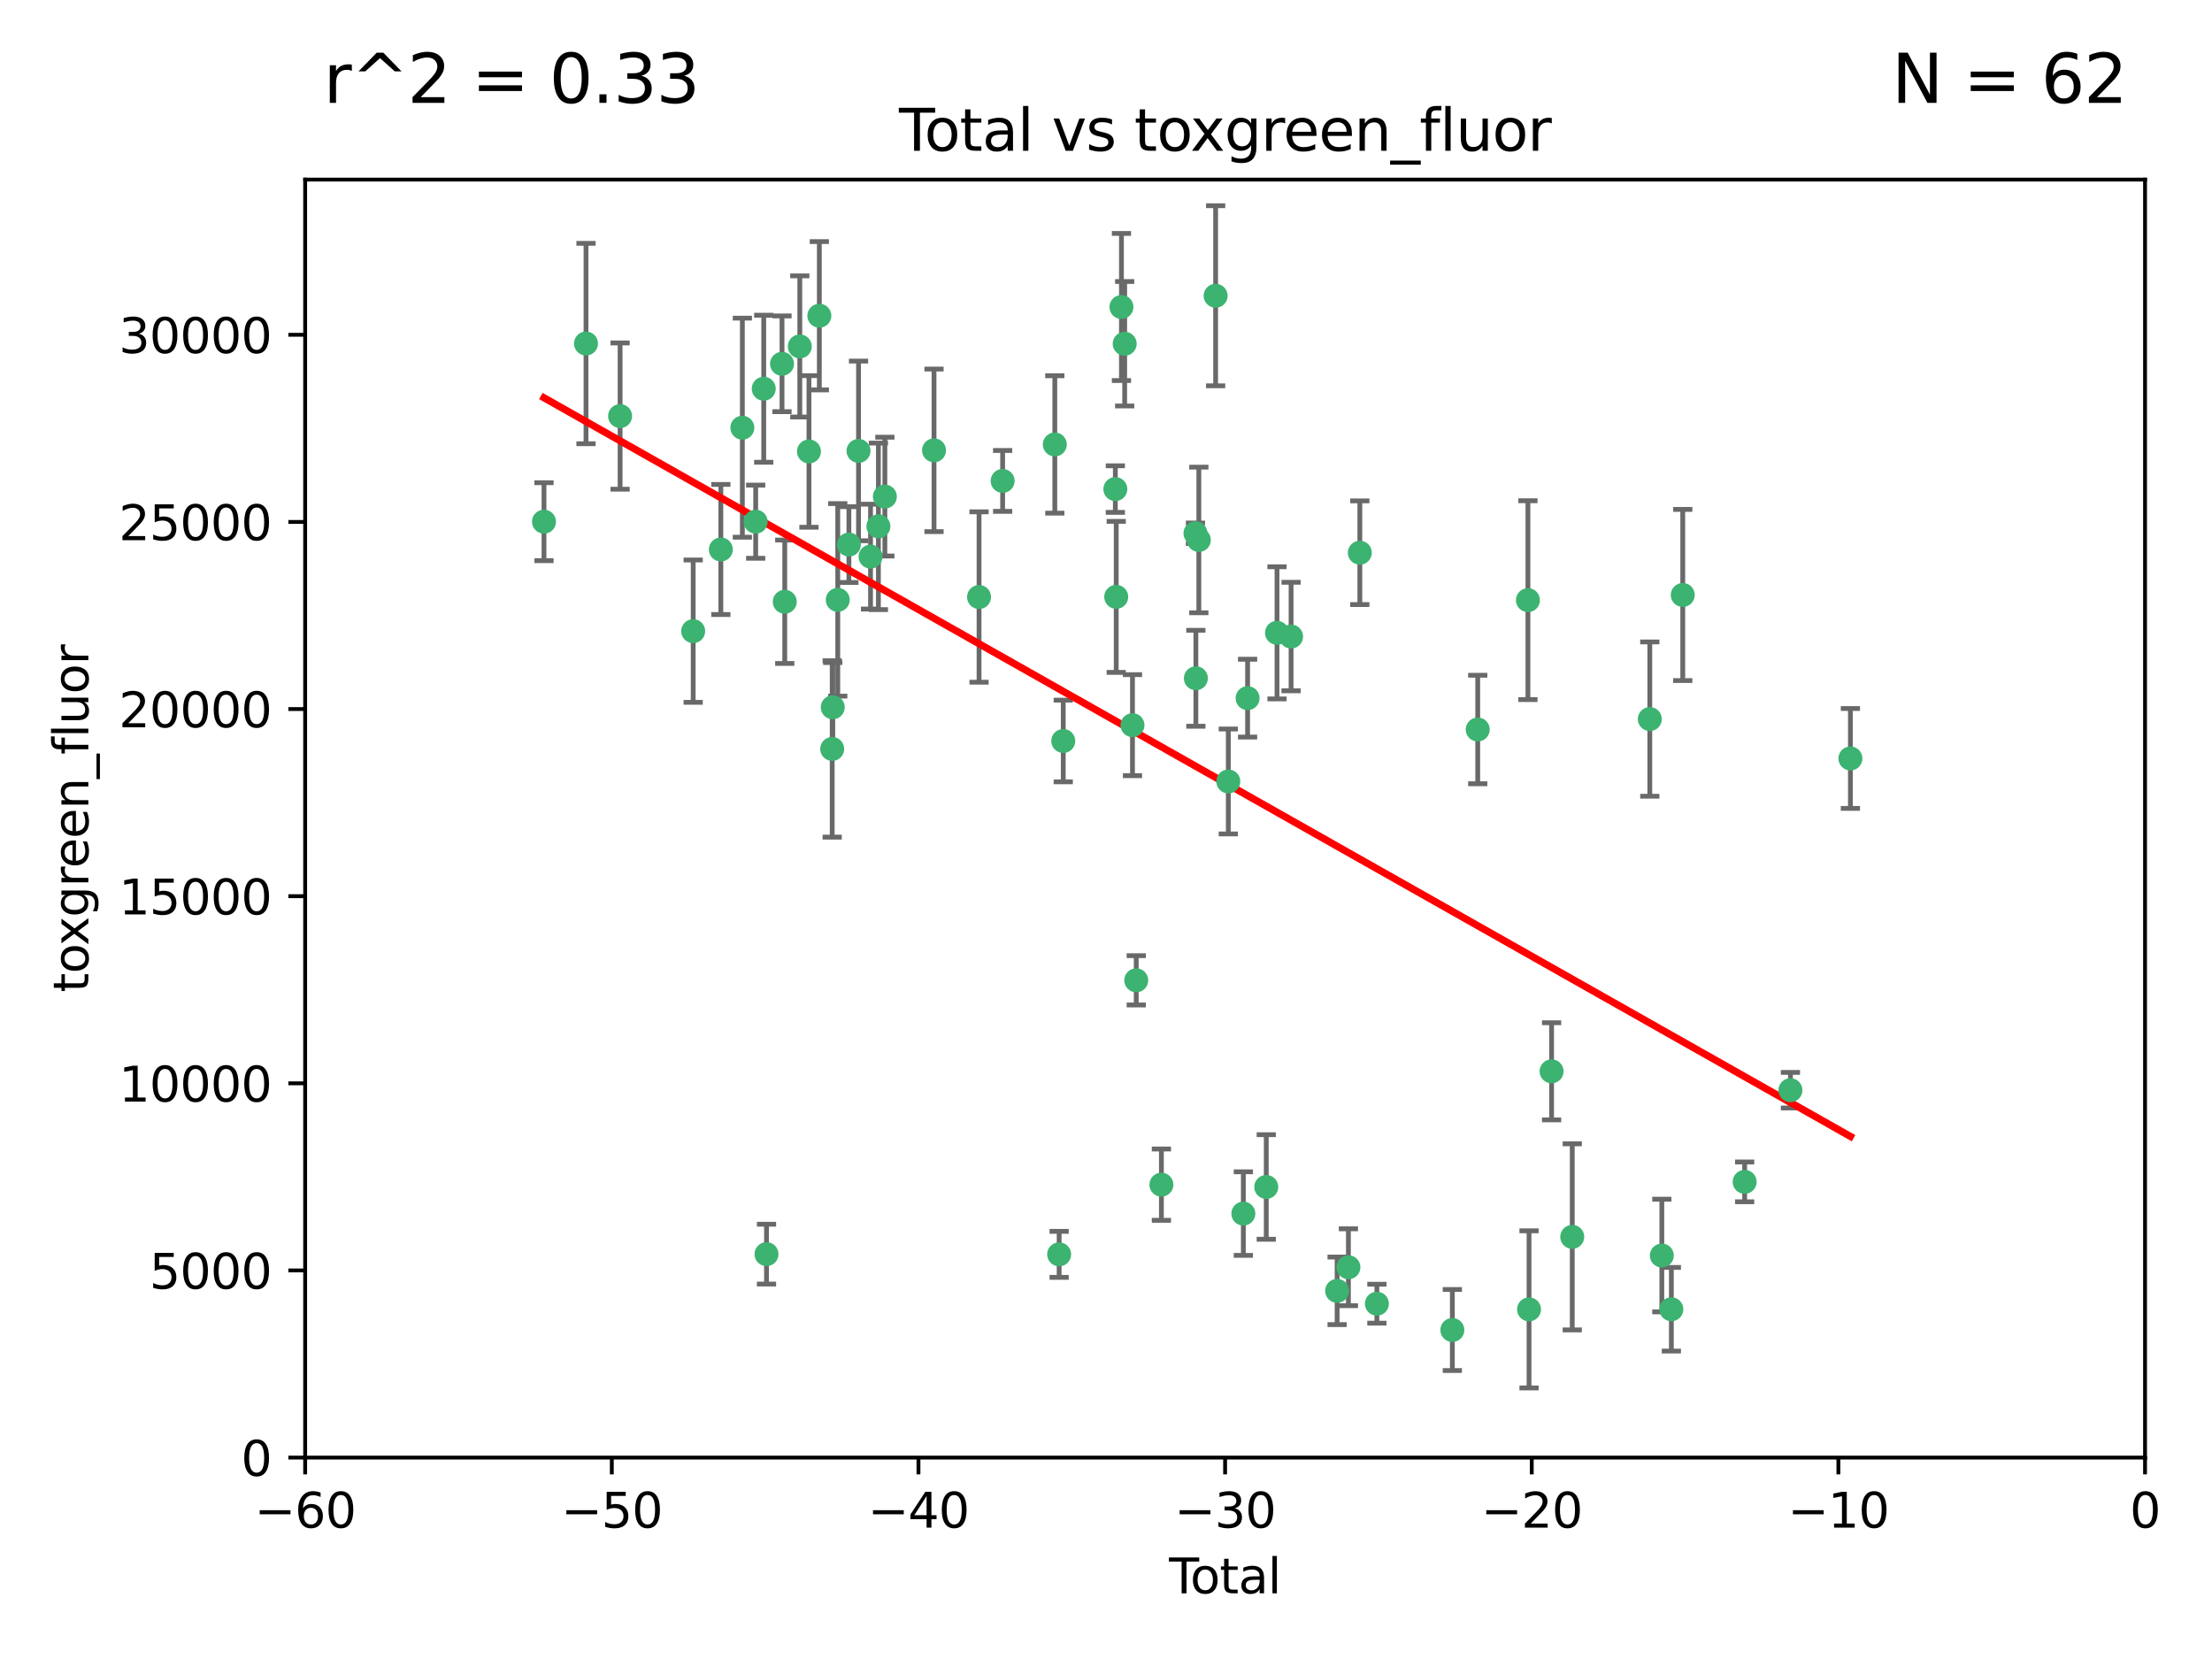 <?xml version="1.0" encoding="utf-8" standalone="no"?>
<!DOCTYPE svg PUBLIC "-//W3C//DTD SVG 1.1//EN"
  "http://www.w3.org/Graphics/SVG/1.1/DTD/svg11.dtd">
<svg xmlns:xlink="http://www.w3.org/1999/xlink" width="460.8pt" height="345.6pt" viewBox="0 0 460.8 345.6" xmlns="http://www.w3.org/2000/svg" version="1.1">
 <defs>
  <style type="text/css">*{stroke-linejoin: round; stroke-linecap: butt}</style>
 </defs>
 <g id="figure_1">
  <g id="patch_1">
   <path d="M 0 345.6 
L 460.8 345.6 
L 460.8 0 
L 0 0 
z
" style="fill: #ffffff"/>
  </g>
  <g id="axes_1">
   <g id="patch_2">
    <path d="M 63.571 303.64 
L 446.85 303.64 
L 446.85 37.411 
L 63.571 37.411 
z
" style="fill: #ffffff"/>
   </g>
   <g id="PathCollection_1">
    <defs>
     <path id="m45569044e4" d="M 0 1.118 
C 0.297 1.118 0.581 1 0.791 0.791 
C 1 0.581 1.118 0.297 1.118 0 
C 1.118 -0.297 1 -0.581 0.791 -0.791 
C 0.581 -1 0.297 -1.118 0 -1.118 
C -0.297 -1.118 -0.581 -1 -0.791 -0.791 
C -1 -0.581 -1.118 -0.297 -1.118 0 
C -1.118 0.297 -1 0.581 -0.791 0.791 
C -0.581 1 -0.297 1.118 0 1.118 
z
" style="stroke: #3cb371"/>
    </defs>
    <g clip-path="url(#pa4aaad9263)">
     <use xlink:href="#m45569044e4" x="113.324" y="108.677" style="fill: #3cb371; stroke: #3cb371"/>
     <use xlink:href="#m45569044e4" x="122.075" y="71.562" style="fill: #3cb371; stroke: #3cb371"/>
     <use xlink:href="#m45569044e4" x="129.178" y="86.676" style="fill: #3cb371; stroke: #3cb371"/>
     <use xlink:href="#m45569044e4" x="144.404" y="131.48" style="fill: #3cb371; stroke: #3cb371"/>
     <use xlink:href="#m45569044e4" x="150.166" y="114.467" style="fill: #3cb371; stroke: #3cb371"/>
     <use xlink:href="#m45569044e4" x="154.646" y="89.097" style="fill: #3cb371; stroke: #3cb371"/>
     <use xlink:href="#m45569044e4" x="157.422" y="108.676" style="fill: #3cb371; stroke: #3cb371"/>
     <use xlink:href="#m45569044e4" x="159.1" y="80.98" style="fill: #3cb371; stroke: #3cb371"/>
     <use xlink:href="#m45569044e4" x="159.676" y="261.259" style="fill: #3cb371; stroke: #3cb371"/>
     <use xlink:href="#m45569044e4" x="162.908" y="75.786" style="fill: #3cb371; stroke: #3cb371"/>
     <use xlink:href="#m45569044e4" x="163.479" y="125.356" style="fill: #3cb371; stroke: #3cb371"/>
     <use xlink:href="#m45569044e4" x="166.614" y="72.167" style="fill: #3cb371; stroke: #3cb371"/>
     <use xlink:href="#m45569044e4" x="168.522" y="94.046" style="fill: #3cb371; stroke: #3cb371"/>
     <use xlink:href="#m45569044e4" x="170.683" y="65.773" style="fill: #3cb371; stroke: #3cb371"/>
     <use xlink:href="#m45569044e4" x="173.36" y="156.019" style="fill: #3cb371; stroke: #3cb371"/>
     <use xlink:href="#m45569044e4" x="173.478" y="147.335" style="fill: #3cb371; stroke: #3cb371"/>
     <use xlink:href="#m45569044e4" x="174.52" y="124.965" style="fill: #3cb371; stroke: #3cb371"/>
     <use xlink:href="#m45569044e4" x="176.84" y="113.441" style="fill: #3cb371; stroke: #3cb371"/>
     <use xlink:href="#m45569044e4" x="178.846" y="93.933" style="fill: #3cb371; stroke: #3cb371"/>
     <use xlink:href="#m45569044e4" x="181.35" y="115.953" style="fill: #3cb371; stroke: #3cb371"/>
     <use xlink:href="#m45569044e4" x="182.989" y="109.646" style="fill: #3cb371; stroke: #3cb371"/>
     <use xlink:href="#m45569044e4" x="184.332" y="103.453" style="fill: #3cb371; stroke: #3cb371"/>
     <use xlink:href="#m45569044e4" x="194.574" y="93.812" style="fill: #3cb371; stroke: #3cb371"/>
     <use xlink:href="#m45569044e4" x="203.952" y="124.367" style="fill: #3cb371; stroke: #3cb371"/>
     <use xlink:href="#m45569044e4" x="208.867" y="100.184" style="fill: #3cb371; stroke: #3cb371"/>
     <use xlink:href="#m45569044e4" x="219.736" y="92.588" style="fill: #3cb371; stroke: #3cb371"/>
     <use xlink:href="#m45569044e4" x="220.638" y="261.303" style="fill: #3cb371; stroke: #3cb371"/>
     <use xlink:href="#m45569044e4" x="221.495" y="154.361" style="fill: #3cb371; stroke: #3cb371"/>
     <use xlink:href="#m45569044e4" x="232.345" y="101.886" style="fill: #3cb371; stroke: #3cb371"/>
     <use xlink:href="#m45569044e4" x="232.53" y="124.337" style="fill: #3cb371; stroke: #3cb371"/>
     <use xlink:href="#m45569044e4" x="233.617" y="63.953" style="fill: #3cb371; stroke: #3cb371"/>
     <use xlink:href="#m45569044e4" x="234.291" y="71.61" style="fill: #3cb371; stroke: #3cb371"/>
     <use xlink:href="#m45569044e4" x="235.917" y="151.067" style="fill: #3cb371; stroke: #3cb371"/>
     <use xlink:href="#m45569044e4" x="236.699" y="204.22" style="fill: #3cb371; stroke: #3cb371"/>
     <use xlink:href="#m45569044e4" x="241.942" y="246.787" style="fill: #3cb371; stroke: #3cb371"/>
     <use xlink:href="#m45569044e4" x="249.037" y="111.087" style="fill: #3cb371; stroke: #3cb371"/>
     <use xlink:href="#m45569044e4" x="249.123" y="141.297" style="fill: #3cb371; stroke: #3cb371"/>
     <use xlink:href="#m45569044e4" x="249.741" y="112.487" style="fill: #3cb371; stroke: #3cb371"/>
     <use xlink:href="#m45569044e4" x="253.24" y="61.614" style="fill: #3cb371; stroke: #3cb371"/>
     <use xlink:href="#m45569044e4" x="255.878" y="162.792" style="fill: #3cb371; stroke: #3cb371"/>
     <use xlink:href="#m45569044e4" x="259.013" y="252.814" style="fill: #3cb371; stroke: #3cb371"/>
     <use xlink:href="#m45569044e4" x="259.897" y="145.439" style="fill: #3cb371; stroke: #3cb371"/>
     <use xlink:href="#m45569044e4" x="263.785" y="247.267" style="fill: #3cb371; stroke: #3cb371"/>
     <use xlink:href="#m45569044e4" x="266.022" y="131.829" style="fill: #3cb371; stroke: #3cb371"/>
     <use xlink:href="#m45569044e4" x="268.956" y="132.603" style="fill: #3cb371; stroke: #3cb371"/>
     <use xlink:href="#m45569044e4" x="278.547" y="268.906" style="fill: #3cb371; stroke: #3cb371"/>
     <use xlink:href="#m45569044e4" x="280.898" y="263.993" style="fill: #3cb371; stroke: #3cb371"/>
     <use xlink:href="#m45569044e4" x="283.277" y="115.142" style="fill: #3cb371; stroke: #3cb371"/>
     <use xlink:href="#m45569044e4" x="286.83" y="271.584" style="fill: #3cb371; stroke: #3cb371"/>
     <use xlink:href="#m45569044e4" x="302.549" y="277.063" style="fill: #3cb371; stroke: #3cb371"/>
     <use xlink:href="#m45569044e4" x="307.838" y="151.97" style="fill: #3cb371; stroke: #3cb371"/>
     <use xlink:href="#m45569044e4" x="318.296" y="125.024" style="fill: #3cb371; stroke: #3cb371"/>
     <use xlink:href="#m45569044e4" x="318.526" y="272.768" style="fill: #3cb371; stroke: #3cb371"/>
     <use xlink:href="#m45569044e4" x="323.223" y="223.176" style="fill: #3cb371; stroke: #3cb371"/>
     <use xlink:href="#m45569044e4" x="327.528" y="257.661" style="fill: #3cb371; stroke: #3cb371"/>
     <use xlink:href="#m45569044e4" x="343.683" y="149.795" style="fill: #3cb371; stroke: #3cb371"/>
     <use xlink:href="#m45569044e4" x="346.19" y="261.551" style="fill: #3cb371; stroke: #3cb371"/>
     <use xlink:href="#m45569044e4" x="348.174" y="272.741" style="fill: #3cb371; stroke: #3cb371"/>
     <use xlink:href="#m45569044e4" x="350.548" y="123.943" style="fill: #3cb371; stroke: #3cb371"/>
     <use xlink:href="#m45569044e4" x="363.442" y="246.204" style="fill: #3cb371; stroke: #3cb371"/>
     <use xlink:href="#m45569044e4" x="372.98" y="227.107" style="fill: #3cb371; stroke: #3cb371"/>
     <use xlink:href="#m45569044e4" x="385.474" y="157.999" style="fill: #3cb371; stroke: #3cb371"/>
    </g>
   </g>
   <g id="matplotlib.axis_1">
    <g id="xtick_1">
     <g id="line2d_1">
      <defs>
       <path id="mb8516bfdbe" d="M 0 0 
L 0 3.5 
" style="stroke: #000000; stroke-width: 0.8"/>
      </defs>
      <g>
       <use xlink:href="#mb8516bfdbe" x="63.571" y="303.64" style="stroke: #000000; stroke-width: 0.8"/>
      </g>
     </g>
     <g id="text_1">
      <!-- −60 -->
      <g transform="translate(53.019 318.238)scale(0.1 -0.1)">
       <defs>
        <path id="DejaVuSans-2212" d="M 678 2272 
L 4684 2272 
L 4684 1741 
L 678 1741 
L 678 2272 
z
" transform="scale(0.016)"/>
        <path id="DejaVuSans-36" d="M 2113 2584 
Q 1688 2584 1439 2293 
Q 1191 2003 1191 1497 
Q 1191 994 1439 701 
Q 1688 409 2113 409 
Q 2538 409 2786 701 
Q 3034 994 3034 1497 
Q 3034 2003 2786 2293 
Q 2538 2584 2113 2584 
z
M 3366 4563 
L 3366 3988 
Q 3128 4100 2886 4159 
Q 2644 4219 2406 4219 
Q 1781 4219 1451 3797 
Q 1122 3375 1075 2522 
Q 1259 2794 1537 2939 
Q 1816 3084 2150 3084 
Q 2853 3084 3261 2657 
Q 3669 2231 3669 1497 
Q 3669 778 3244 343 
Q 2819 -91 2113 -91 
Q 1303 -91 875 529 
Q 447 1150 447 2328 
Q 447 3434 972 4092 
Q 1497 4750 2381 4750 
Q 2619 4750 2861 4703 
Q 3103 4656 3366 4563 
z
" transform="scale(0.016)"/>
        <path id="DejaVuSans-30" d="M 2034 4250 
Q 1547 4250 1301 3770 
Q 1056 3291 1056 2328 
Q 1056 1369 1301 889 
Q 1547 409 2034 409 
Q 2525 409 2770 889 
Q 3016 1369 3016 2328 
Q 3016 3291 2770 3770 
Q 2525 4250 2034 4250 
z
M 2034 4750 
Q 2819 4750 3233 4129 
Q 3647 3509 3647 2328 
Q 3647 1150 3233 529 
Q 2819 -91 2034 -91 
Q 1250 -91 836 529 
Q 422 1150 422 2328 
Q 422 3509 836 4129 
Q 1250 4750 2034 4750 
z
" transform="scale(0.016)"/>
       </defs>
       <use xlink:href="#DejaVuSans-2212"/>
       <use xlink:href="#DejaVuSans-36" x="83.789"/>
       <use xlink:href="#DejaVuSans-30" x="147.412"/>
      </g>
     </g>
    </g>
    <g id="xtick_2">
     <g id="line2d_2">
      <g>
       <use xlink:href="#mb8516bfdbe" x="127.451" y="303.64" style="stroke: #000000; stroke-width: 0.8"/>
      </g>
     </g>
     <g id="text_2">
      <!-- −50 -->
      <g transform="translate(116.899 318.238)scale(0.1 -0.1)">
       <defs>
        <path id="DejaVuSans-35" d="M 691 4666 
L 3169 4666 
L 3169 4134 
L 1269 4134 
L 1269 2991 
Q 1406 3038 1543 3061 
Q 1681 3084 1819 3084 
Q 2600 3084 3056 2656 
Q 3513 2228 3513 1497 
Q 3513 744 3044 326 
Q 2575 -91 1722 -91 
Q 1428 -91 1123 -41 
Q 819 9 494 109 
L 494 744 
Q 775 591 1075 516 
Q 1375 441 1709 441 
Q 2250 441 2565 725 
Q 2881 1009 2881 1497 
Q 2881 1984 2565 2268 
Q 2250 2553 1709 2553 
Q 1456 2553 1204 2497 
Q 953 2441 691 2322 
L 691 4666 
z
" transform="scale(0.016)"/>
       </defs>
       <use xlink:href="#DejaVuSans-2212"/>
       <use xlink:href="#DejaVuSans-35" x="83.789"/>
       <use xlink:href="#DejaVuSans-30" x="147.412"/>
      </g>
     </g>
    </g>
    <g id="xtick_3">
     <g id="line2d_3">
      <g>
       <use xlink:href="#mb8516bfdbe" x="191.331" y="303.64" style="stroke: #000000; stroke-width: 0.8"/>
      </g>
     </g>
     <g id="text_3">
      <!-- −40 -->
      <g transform="translate(180.778 318.238)scale(0.1 -0.1)">
       <defs>
        <path id="DejaVuSans-34" d="M 2419 4116 
L 825 1625 
L 2419 1625 
L 2419 4116 
z
M 2253 4666 
L 3047 4666 
L 3047 1625 
L 3713 1625 
L 3713 1100 
L 3047 1100 
L 3047 0 
L 2419 0 
L 2419 1100 
L 313 1100 
L 313 1709 
L 2253 4666 
z
" transform="scale(0.016)"/>
       </defs>
       <use xlink:href="#DejaVuSans-2212"/>
       <use xlink:href="#DejaVuSans-34" x="83.789"/>
       <use xlink:href="#DejaVuSans-30" x="147.412"/>
      </g>
     </g>
    </g>
    <g id="xtick_4">
     <g id="line2d_4">
      <g>
       <use xlink:href="#mb8516bfdbe" x="255.211" y="303.64" style="stroke: #000000; stroke-width: 0.8"/>
      </g>
     </g>
     <g id="text_4">
      <!-- −30 -->
      <g transform="translate(244.658 318.238)scale(0.1 -0.1)">
       <defs>
        <path id="DejaVuSans-33" d="M 2597 2516 
Q 3050 2419 3304 2112 
Q 3559 1806 3559 1356 
Q 3559 666 3084 287 
Q 2609 -91 1734 -91 
Q 1441 -91 1130 -33 
Q 819 25 488 141 
L 488 750 
Q 750 597 1062 519 
Q 1375 441 1716 441 
Q 2309 441 2620 675 
Q 2931 909 2931 1356 
Q 2931 1769 2642 2001 
Q 2353 2234 1838 2234 
L 1294 2234 
L 1294 2753 
L 1863 2753 
Q 2328 2753 2575 2939 
Q 2822 3125 2822 3475 
Q 2822 3834 2567 4026 
Q 2313 4219 1838 4219 
Q 1578 4219 1281 4162 
Q 984 4106 628 3988 
L 628 4550 
Q 988 4650 1302 4700 
Q 1616 4750 1894 4750 
Q 2613 4750 3031 4423 
Q 3450 4097 3450 3541 
Q 3450 3153 3228 2886 
Q 3006 2619 2597 2516 
z
" transform="scale(0.016)"/>
       </defs>
       <use xlink:href="#DejaVuSans-2212"/>
       <use xlink:href="#DejaVuSans-33" x="83.789"/>
       <use xlink:href="#DejaVuSans-30" x="147.412"/>
      </g>
     </g>
    </g>
    <g id="xtick_5">
     <g id="line2d_5">
      <g>
       <use xlink:href="#mb8516bfdbe" x="319.09" y="303.64" style="stroke: #000000; stroke-width: 0.8"/>
      </g>
     </g>
     <g id="text_5">
      <!-- −20 -->
      <g transform="translate(308.538 318.238)scale(0.1 -0.1)">
       <defs>
        <path id="DejaVuSans-32" d="M 1228 531 
L 3431 531 
L 3431 0 
L 469 0 
L 469 531 
Q 828 903 1448 1529 
Q 2069 2156 2228 2338 
Q 2531 2678 2651 2914 
Q 2772 3150 2772 3378 
Q 2772 3750 2511 3984 
Q 2250 4219 1831 4219 
Q 1534 4219 1204 4116 
Q 875 4013 500 3803 
L 500 4441 
Q 881 4594 1212 4672 
Q 1544 4750 1819 4750 
Q 2544 4750 2975 4387 
Q 3406 4025 3406 3419 
Q 3406 3131 3298 2873 
Q 3191 2616 2906 2266 
Q 2828 2175 2409 1742 
Q 1991 1309 1228 531 
z
" transform="scale(0.016)"/>
       </defs>
       <use xlink:href="#DejaVuSans-2212"/>
       <use xlink:href="#DejaVuSans-32" x="83.789"/>
       <use xlink:href="#DejaVuSans-30" x="147.412"/>
      </g>
     </g>
    </g>
    <g id="xtick_6">
     <g id="line2d_6">
      <g>
       <use xlink:href="#mb8516bfdbe" x="382.97" y="303.64" style="stroke: #000000; stroke-width: 0.8"/>
      </g>
     </g>
     <g id="text_6">
      <!-- −10 -->
      <g transform="translate(372.418 318.238)scale(0.1 -0.1)">
       <defs>
        <path id="DejaVuSans-31" d="M 794 531 
L 1825 531 
L 1825 4091 
L 703 3866 
L 703 4441 
L 1819 4666 
L 2450 4666 
L 2450 531 
L 3481 531 
L 3481 0 
L 794 0 
L 794 531 
z
" transform="scale(0.016)"/>
       </defs>
       <use xlink:href="#DejaVuSans-2212"/>
       <use xlink:href="#DejaVuSans-31" x="83.789"/>
       <use xlink:href="#DejaVuSans-30" x="147.412"/>
      </g>
     </g>
    </g>
    <g id="xtick_7">
     <g id="line2d_7">
      <g>
       <use xlink:href="#mb8516bfdbe" x="446.85" y="303.64" style="stroke: #000000; stroke-width: 0.8"/>
      </g>
     </g>
     <g id="text_7">
      <!-- 0 -->
      <g transform="translate(443.669 318.238)scale(0.1 -0.1)">
       <use xlink:href="#DejaVuSans-30"/>
      </g>
     </g>
    </g>
    <g id="text_8">
     <!-- Total -->
     <g transform="translate(243.534 331.917)scale(0.1 -0.1)">
      <defs>
       <path id="DejaVuSans-54" d="M -19 4666 
L 3928 4666 
L 3928 4134 
L 2272 4134 
L 2272 0 
L 1638 0 
L 1638 4134 
L -19 4134 
L -19 4666 
z
" transform="scale(0.016)"/>
       <path id="DejaVuSans-6f" d="M 1959 3097 
Q 1497 3097 1228 2736 
Q 959 2375 959 1747 
Q 959 1119 1226 758 
Q 1494 397 1959 397 
Q 2419 397 2687 759 
Q 2956 1122 2956 1747 
Q 2956 2369 2687 2733 
Q 2419 3097 1959 3097 
z
M 1959 3584 
Q 2709 3584 3137 3096 
Q 3566 2609 3566 1747 
Q 3566 888 3137 398 
Q 2709 -91 1959 -91 
Q 1206 -91 779 398 
Q 353 888 353 1747 
Q 353 2609 779 3096 
Q 1206 3584 1959 3584 
z
" transform="scale(0.016)"/>
       <path id="DejaVuSans-74" d="M 1172 4494 
L 1172 3500 
L 2356 3500 
L 2356 3053 
L 1172 3053 
L 1172 1153 
Q 1172 725 1289 603 
Q 1406 481 1766 481 
L 2356 481 
L 2356 0 
L 1766 0 
Q 1100 0 847 248 
Q 594 497 594 1153 
L 594 3053 
L 172 3053 
L 172 3500 
L 594 3500 
L 594 4494 
L 1172 4494 
z
" transform="scale(0.016)"/>
       <path id="DejaVuSans-61" d="M 2194 1759 
Q 1497 1759 1228 1600 
Q 959 1441 959 1056 
Q 959 750 1161 570 
Q 1363 391 1709 391 
Q 2188 391 2477 730 
Q 2766 1069 2766 1631 
L 2766 1759 
L 2194 1759 
z
M 3341 1997 
L 3341 0 
L 2766 0 
L 2766 531 
Q 2569 213 2275 61 
Q 1981 -91 1556 -91 
Q 1019 -91 701 211 
Q 384 513 384 1019 
Q 384 1609 779 1909 
Q 1175 2209 1959 2209 
L 2766 2209 
L 2766 2266 
Q 2766 2663 2505 2880 
Q 2244 3097 1772 3097 
Q 1472 3097 1187 3025 
Q 903 2953 641 2809 
L 641 3341 
Q 956 3463 1253 3523 
Q 1550 3584 1831 3584 
Q 2591 3584 2966 3190 
Q 3341 2797 3341 1997 
z
" transform="scale(0.016)"/>
       <path id="DejaVuSans-6c" d="M 603 4863 
L 1178 4863 
L 1178 0 
L 603 0 
L 603 4863 
z
" transform="scale(0.016)"/>
      </defs>
      <use xlink:href="#DejaVuSans-54"/>
      <use xlink:href="#DejaVuSans-6f" x="44.084"/>
      <use xlink:href="#DejaVuSans-74" x="105.266"/>
      <use xlink:href="#DejaVuSans-61" x="144.475"/>
      <use xlink:href="#DejaVuSans-6c" x="205.754"/>
     </g>
    </g>
   </g>
   <g id="matplotlib.axis_2">
    <g id="ytick_1">
     <g id="line2d_8">
      <defs>
       <path id="m22039f1321" d="M 0 0 
L -3.5 0 
" style="stroke: #000000; stroke-width: 0.8"/>
      </defs>
      <g>
       <use xlink:href="#m22039f1321" x="63.571" y="303.64" style="stroke: #000000; stroke-width: 0.8"/>
      </g>
     </g>
     <g id="text_9">
      <!-- 0 -->
      <g transform="translate(50.209 307.439)scale(0.1 -0.1)">
       <use xlink:href="#DejaVuSans-30"/>
      </g>
     </g>
    </g>
    <g id="ytick_2">
     <g id="line2d_9">
      <g>
       <use xlink:href="#m22039f1321" x="63.571" y="264.657" style="stroke: #000000; stroke-width: 0.8"/>
      </g>
     </g>
     <g id="text_10">
      <!-- 5000 -->
      <g transform="translate(31.121 268.457)scale(0.1 -0.1)">
       <use xlink:href="#DejaVuSans-35"/>
       <use xlink:href="#DejaVuSans-30" x="63.623"/>
       <use xlink:href="#DejaVuSans-30" x="127.246"/>
       <use xlink:href="#DejaVuSans-30" x="190.869"/>
      </g>
     </g>
    </g>
    <g id="ytick_3">
     <g id="line2d_10">
      <g>
       <use xlink:href="#m22039f1321" x="63.571" y="225.675" style="stroke: #000000; stroke-width: 0.8"/>
      </g>
     </g>
     <g id="text_11">
      <!-- 10000 -->
      <g transform="translate(24.759 229.474)scale(0.1 -0.1)">
       <use xlink:href="#DejaVuSans-31"/>
       <use xlink:href="#DejaVuSans-30" x="63.623"/>
       <use xlink:href="#DejaVuSans-30" x="127.246"/>
       <use xlink:href="#DejaVuSans-30" x="190.869"/>
       <use xlink:href="#DejaVuSans-30" x="254.492"/>
      </g>
     </g>
    </g>
    <g id="ytick_4">
     <g id="line2d_11">
      <g>
       <use xlink:href="#m22039f1321" x="63.571" y="186.692" style="stroke: #000000; stroke-width: 0.8"/>
      </g>
     </g>
     <g id="text_12">
      <!-- 15000 -->
      <g transform="translate(24.759 190.492)scale(0.1 -0.1)">
       <use xlink:href="#DejaVuSans-31"/>
       <use xlink:href="#DejaVuSans-35" x="63.623"/>
       <use xlink:href="#DejaVuSans-30" x="127.246"/>
       <use xlink:href="#DejaVuSans-30" x="190.869"/>
       <use xlink:href="#DejaVuSans-30" x="254.492"/>
      </g>
     </g>
    </g>
    <g id="ytick_5">
     <g id="line2d_12">
      <g>
       <use xlink:href="#m22039f1321" x="63.571" y="147.71" style="stroke: #000000; stroke-width: 0.8"/>
      </g>
     </g>
     <g id="text_13">
      <!-- 20000 -->
      <g transform="translate(24.759 151.509)scale(0.1 -0.1)">
       <use xlink:href="#DejaVuSans-32"/>
       <use xlink:href="#DejaVuSans-30" x="63.623"/>
       <use xlink:href="#DejaVuSans-30" x="127.246"/>
       <use xlink:href="#DejaVuSans-30" x="190.869"/>
       <use xlink:href="#DejaVuSans-30" x="254.492"/>
      </g>
     </g>
    </g>
    <g id="ytick_6">
     <g id="line2d_13">
      <g>
       <use xlink:href="#m22039f1321" x="63.571" y="108.727" style="stroke: #000000; stroke-width: 0.8"/>
      </g>
     </g>
     <g id="text_14">
      <!-- 25000 -->
      <g transform="translate(24.759 112.527)scale(0.1 -0.1)">
       <use xlink:href="#DejaVuSans-32"/>
       <use xlink:href="#DejaVuSans-35" x="63.623"/>
       <use xlink:href="#DejaVuSans-30" x="127.246"/>
       <use xlink:href="#DejaVuSans-30" x="190.869"/>
       <use xlink:href="#DejaVuSans-30" x="254.492"/>
      </g>
     </g>
    </g>
    <g id="ytick_7">
     <g id="line2d_14">
      <g>
       <use xlink:href="#m22039f1321" x="63.571" y="69.745" style="stroke: #000000; stroke-width: 0.8"/>
      </g>
     </g>
     <g id="text_15">
      <!-- 30000 -->
      <g transform="translate(24.759 73.544)scale(0.1 -0.1)">
       <use xlink:href="#DejaVuSans-33"/>
       <use xlink:href="#DejaVuSans-30" x="63.623"/>
       <use xlink:href="#DejaVuSans-30" x="127.246"/>
       <use xlink:href="#DejaVuSans-30" x="190.869"/>
       <use xlink:href="#DejaVuSans-30" x="254.492"/>
      </g>
     </g>
    </g>
    <g id="text_16">
     <!-- toxgreen_fluor -->
     <g transform="translate(18.401 206.72)rotate(-90)scale(0.1 -0.1)">
      <defs>
       <path id="DejaVuSans-78" d="M 3513 3500 
L 2247 1797 
L 3578 0 
L 2900 0 
L 1881 1375 
L 863 0 
L 184 0 
L 1544 1831 
L 300 3500 
L 978 3500 
L 1906 2253 
L 2834 3500 
L 3513 3500 
z
" transform="scale(0.016)"/>
       <path id="DejaVuSans-67" d="M 2906 1791 
Q 2906 2416 2648 2759 
Q 2391 3103 1925 3103 
Q 1463 3103 1205 2759 
Q 947 2416 947 1791 
Q 947 1169 1205 825 
Q 1463 481 1925 481 
Q 2391 481 2648 825 
Q 2906 1169 2906 1791 
z
M 3481 434 
Q 3481 -459 3084 -895 
Q 2688 -1331 1869 -1331 
Q 1566 -1331 1297 -1286 
Q 1028 -1241 775 -1147 
L 775 -588 
Q 1028 -725 1275 -790 
Q 1522 -856 1778 -856 
Q 2344 -856 2625 -561 
Q 2906 -266 2906 331 
L 2906 616 
Q 2728 306 2450 153 
Q 2172 0 1784 0 
Q 1141 0 747 490 
Q 353 981 353 1791 
Q 353 2603 747 3093 
Q 1141 3584 1784 3584 
Q 2172 3584 2450 3431 
Q 2728 3278 2906 2969 
L 2906 3500 
L 3481 3500 
L 3481 434 
z
" transform="scale(0.016)"/>
       <path id="DejaVuSans-72" d="M 2631 2963 
Q 2534 3019 2420 3045 
Q 2306 3072 2169 3072 
Q 1681 3072 1420 2755 
Q 1159 2438 1159 1844 
L 1159 0 
L 581 0 
L 581 3500 
L 1159 3500 
L 1159 2956 
Q 1341 3275 1631 3429 
Q 1922 3584 2338 3584 
Q 2397 3584 2469 3576 
Q 2541 3569 2628 3553 
L 2631 2963 
z
" transform="scale(0.016)"/>
       <path id="DejaVuSans-65" d="M 3597 1894 
L 3597 1613 
L 953 1613 
Q 991 1019 1311 708 
Q 1631 397 2203 397 
Q 2534 397 2845 478 
Q 3156 559 3463 722 
L 3463 178 
Q 3153 47 2828 -22 
Q 2503 -91 2169 -91 
Q 1331 -91 842 396 
Q 353 884 353 1716 
Q 353 2575 817 3079 
Q 1281 3584 2069 3584 
Q 2775 3584 3186 3129 
Q 3597 2675 3597 1894 
z
M 3022 2063 
Q 3016 2534 2758 2815 
Q 2500 3097 2075 3097 
Q 1594 3097 1305 2825 
Q 1016 2553 972 2059 
L 3022 2063 
z
" transform="scale(0.016)"/>
       <path id="DejaVuSans-6e" d="M 3513 2113 
L 3513 0 
L 2938 0 
L 2938 2094 
Q 2938 2591 2744 2837 
Q 2550 3084 2163 3084 
Q 1697 3084 1428 2787 
Q 1159 2491 1159 1978 
L 1159 0 
L 581 0 
L 581 3500 
L 1159 3500 
L 1159 2956 
Q 1366 3272 1645 3428 
Q 1925 3584 2291 3584 
Q 2894 3584 3203 3211 
Q 3513 2838 3513 2113 
z
" transform="scale(0.016)"/>
       <path id="DejaVuSans-5f" d="M 3263 -1063 
L 3263 -1509 
L -63 -1509 
L -63 -1063 
L 3263 -1063 
z
" transform="scale(0.016)"/>
       <path id="DejaVuSans-66" d="M 2375 4863 
L 2375 4384 
L 1825 4384 
Q 1516 4384 1395 4259 
Q 1275 4134 1275 3809 
L 1275 3500 
L 2222 3500 
L 2222 3053 
L 1275 3053 
L 1275 0 
L 697 0 
L 697 3053 
L 147 3053 
L 147 3500 
L 697 3500 
L 697 3744 
Q 697 4328 969 4595 
Q 1241 4863 1831 4863 
L 2375 4863 
z
" transform="scale(0.016)"/>
       <path id="DejaVuSans-75" d="M 544 1381 
L 544 3500 
L 1119 3500 
L 1119 1403 
Q 1119 906 1312 657 
Q 1506 409 1894 409 
Q 2359 409 2629 706 
Q 2900 1003 2900 1516 
L 2900 3500 
L 3475 3500 
L 3475 0 
L 2900 0 
L 2900 538 
Q 2691 219 2414 64 
Q 2138 -91 1772 -91 
Q 1169 -91 856 284 
Q 544 659 544 1381 
z
M 1991 3584 
L 1991 3584 
z
" transform="scale(0.016)"/>
      </defs>
      <use xlink:href="#DejaVuSans-74"/>
      <use xlink:href="#DejaVuSans-6f" x="39.209"/>
      <use xlink:href="#DejaVuSans-78" x="97.266"/>
      <use xlink:href="#DejaVuSans-67" x="156.445"/>
      <use xlink:href="#DejaVuSans-72" x="219.922"/>
      <use xlink:href="#DejaVuSans-65" x="258.785"/>
      <use xlink:href="#DejaVuSans-65" x="320.309"/>
      <use xlink:href="#DejaVuSans-6e" x="381.832"/>
      <use xlink:href="#DejaVuSans-5f" x="445.211"/>
      <use xlink:href="#DejaVuSans-66" x="495.211"/>
      <use xlink:href="#DejaVuSans-6c" x="530.416"/>
      <use xlink:href="#DejaVuSans-75" x="558.199"/>
      <use xlink:href="#DejaVuSans-6f" x="621.578"/>
      <use xlink:href="#DejaVuSans-72" x="682.76"/>
     </g>
    </g>
   </g>
   <g id="LineCollection_1">
    <path d="M 113.324 116.797 
L 113.324 100.557 
" clip-path="url(#pa4aaad9263)" style="fill: none; stroke: #696969"/>
    <path d="M 122.075 92.434 
L 122.075 50.691 
" clip-path="url(#pa4aaad9263)" style="fill: none; stroke: #696969"/>
    <path d="M 129.178 101.908 
L 129.178 71.444 
" clip-path="url(#pa4aaad9263)" style="fill: none; stroke: #696969"/>
    <path d="M 144.404 146.307 
L 144.404 116.654 
" clip-path="url(#pa4aaad9263)" style="fill: none; stroke: #696969"/>
    <path d="M 150.166 128.017 
L 150.166 100.917 
" clip-path="url(#pa4aaad9263)" style="fill: none; stroke: #696969"/>
    <path d="M 154.646 111.917 
L 154.646 66.277 
" clip-path="url(#pa4aaad9263)" style="fill: none; stroke: #696969"/>
    <path d="M 157.422 116.296 
L 157.422 101.057 
" clip-path="url(#pa4aaad9263)" style="fill: none; stroke: #696969"/>
    <path d="M 159.1 96.292 
L 159.1 65.668 
" clip-path="url(#pa4aaad9263)" style="fill: none; stroke: #696969"/>
    <path d="M 159.676 267.49 
L 159.676 255.028 
" clip-path="url(#pa4aaad9263)" style="fill: none; stroke: #696969"/>
    <path d="M 162.908 85.756 
L 162.908 65.815 
" clip-path="url(#pa4aaad9263)" style="fill: none; stroke: #696969"/>
    <path d="M 163.479 138.211 
L 163.479 112.501 
" clip-path="url(#pa4aaad9263)" style="fill: none; stroke: #696969"/>
    <path d="M 166.614 86.871 
L 166.614 57.463 
" clip-path="url(#pa4aaad9263)" style="fill: none; stroke: #696969"/>
    <path d="M 168.522 109.836 
L 168.522 78.257 
" clip-path="url(#pa4aaad9263)" style="fill: none; stroke: #696969"/>
    <path d="M 170.683 81.223 
L 170.683 50.323 
" clip-path="url(#pa4aaad9263)" style="fill: none; stroke: #696969"/>
    <path d="M 173.36 174.39 
L 173.36 137.647 
" clip-path="url(#pa4aaad9263)" style="fill: none; stroke: #696969"/>
    <path d="M 173.478 156.65 
L 173.478 138.02 
" clip-path="url(#pa4aaad9263)" style="fill: none; stroke: #696969"/>
    <path d="M 174.52 145.018 
L 174.52 104.912 
" clip-path="url(#pa4aaad9263)" style="fill: none; stroke: #696969"/>
    <path d="M 176.84 121.337 
L 176.84 105.546 
" clip-path="url(#pa4aaad9263)" style="fill: none; stroke: #696969"/>
    <path d="M 178.846 112.649 
L 178.846 75.218 
" clip-path="url(#pa4aaad9263)" style="fill: none; stroke: #696969"/>
    <path d="M 181.35 126.872 
L 181.35 105.035 
" clip-path="url(#pa4aaad9263)" style="fill: none; stroke: #696969"/>
    <path d="M 182.989 126.988 
L 182.989 92.305 
" clip-path="url(#pa4aaad9263)" style="fill: none; stroke: #696969"/>
    <path d="M 184.332 115.826 
L 184.332 91.08 
" clip-path="url(#pa4aaad9263)" style="fill: none; stroke: #696969"/>
    <path d="M 194.574 110.745 
L 194.574 76.878 
" clip-path="url(#pa4aaad9263)" style="fill: none; stroke: #696969"/>
    <path d="M 203.952 142.114 
L 203.952 106.621 
" clip-path="url(#pa4aaad9263)" style="fill: none; stroke: #696969"/>
    <path d="M 208.867 106.525 
L 208.867 93.844 
" clip-path="url(#pa4aaad9263)" style="fill: none; stroke: #696969"/>
    <path d="M 219.736 106.902 
L 219.736 78.274 
" clip-path="url(#pa4aaad9263)" style="fill: none; stroke: #696969"/>
    <path d="M 220.638 266.097 
L 220.638 256.51 
" clip-path="url(#pa4aaad9263)" style="fill: none; stroke: #696969"/>
    <path d="M 221.495 162.872 
L 221.495 145.85 
" clip-path="url(#pa4aaad9263)" style="fill: none; stroke: #696969"/>
    <path d="M 232.345 106.741 
L 232.345 97.032 
" clip-path="url(#pa4aaad9263)" style="fill: none; stroke: #696969"/>
    <path d="M 232.53 140.07 
L 232.53 108.604 
" clip-path="url(#pa4aaad9263)" style="fill: none; stroke: #696969"/>
    <path d="M 233.617 79.275 
L 233.617 48.63 
" clip-path="url(#pa4aaad9263)" style="fill: none; stroke: #696969"/>
    <path d="M 234.291 84.576 
L 234.291 58.645 
" clip-path="url(#pa4aaad9263)" style="fill: none; stroke: #696969"/>
    <path d="M 235.917 161.588 
L 235.917 140.547 
" clip-path="url(#pa4aaad9263)" style="fill: none; stroke: #696969"/>
    <path d="M 236.699 209.352 
L 236.699 199.087 
" clip-path="url(#pa4aaad9263)" style="fill: none; stroke: #696969"/>
    <path d="M 241.942 254.215 
L 241.942 239.358 
" clip-path="url(#pa4aaad9263)" style="fill: none; stroke: #696969"/>
    <path d="M 249.037 113.226 
L 249.037 108.949 
" clip-path="url(#pa4aaad9263)" style="fill: none; stroke: #696969"/>
    <path d="M 249.123 151.291 
L 249.123 131.303 
" clip-path="url(#pa4aaad9263)" style="fill: none; stroke: #696969"/>
    <path d="M 249.741 127.655 
L 249.741 97.319 
" clip-path="url(#pa4aaad9263)" style="fill: none; stroke: #696969"/>
    <path d="M 253.24 80.373 
L 253.24 42.855 
" clip-path="url(#pa4aaad9263)" style="fill: none; stroke: #696969"/>
    <path d="M 255.878 173.718 
L 255.878 151.865 
" clip-path="url(#pa4aaad9263)" style="fill: none; stroke: #696969"/>
    <path d="M 259.013 261.522 
L 259.013 244.105 
" clip-path="url(#pa4aaad9263)" style="fill: none; stroke: #696969"/>
    <path d="M 259.897 153.546 
L 259.897 137.331 
" clip-path="url(#pa4aaad9263)" style="fill: none; stroke: #696969"/>
    <path d="M 263.785 258.157 
L 263.785 236.377 
" clip-path="url(#pa4aaad9263)" style="fill: none; stroke: #696969"/>
    <path d="M 266.022 145.591 
L 266.022 118.067 
" clip-path="url(#pa4aaad9263)" style="fill: none; stroke: #696969"/>
    <path d="M 268.956 143.904 
L 268.956 121.303 
" clip-path="url(#pa4aaad9263)" style="fill: none; stroke: #696969"/>
    <path d="M 278.547 275.94 
L 278.547 261.871 
" clip-path="url(#pa4aaad9263)" style="fill: none; stroke: #696969"/>
    <path d="M 280.898 272.003 
L 280.898 255.982 
" clip-path="url(#pa4aaad9263)" style="fill: none; stroke: #696969"/>
    <path d="M 283.277 125.941 
L 283.277 104.342 
" clip-path="url(#pa4aaad9263)" style="fill: none; stroke: #696969"/>
    <path d="M 286.83 275.64 
L 286.83 267.529 
" clip-path="url(#pa4aaad9263)" style="fill: none; stroke: #696969"/>
    <path d="M 302.549 285.505 
L 302.549 268.621 
" clip-path="url(#pa4aaad9263)" style="fill: none; stroke: #696969"/>
    <path d="M 307.838 163.271 
L 307.838 140.669 
" clip-path="url(#pa4aaad9263)" style="fill: none; stroke: #696969"/>
    <path d="M 318.296 145.735 
L 318.296 104.312 
" clip-path="url(#pa4aaad9263)" style="fill: none; stroke: #696969"/>
    <path d="M 318.526 289.135 
L 318.526 256.401 
" clip-path="url(#pa4aaad9263)" style="fill: none; stroke: #696969"/>
    <path d="M 323.223 233.292 
L 323.223 213.059 
" clip-path="url(#pa4aaad9263)" style="fill: none; stroke: #696969"/>
    <path d="M 327.528 277.044 
L 327.528 238.278 
" clip-path="url(#pa4aaad9263)" style="fill: none; stroke: #696969"/>
    <path d="M 343.683 165.867 
L 343.683 133.723 
" clip-path="url(#pa4aaad9263)" style="fill: none; stroke: #696969"/>
    <path d="M 346.19 273.286 
L 346.19 249.816 
" clip-path="url(#pa4aaad9263)" style="fill: none; stroke: #696969"/>
    <path d="M 348.174 281.454 
L 348.174 264.027 
" clip-path="url(#pa4aaad9263)" style="fill: none; stroke: #696969"/>
    <path d="M 350.548 141.769 
L 350.548 106.117 
" clip-path="url(#pa4aaad9263)" style="fill: none; stroke: #696969"/>
    <path d="M 363.442 250.348 
L 363.442 242.06 
" clip-path="url(#pa4aaad9263)" style="fill: none; stroke: #696969"/>
    <path d="M 372.98 230.811 
L 372.98 223.403 
" clip-path="url(#pa4aaad9263)" style="fill: none; stroke: #696969"/>
    <path d="M 385.474 168.403 
L 385.474 147.594 
" clip-path="url(#pa4aaad9263)" style="fill: none; stroke: #696969"/>
   </g>
   <g id="line2d_15">
    <defs>
     <path id="mab1419bb9f" d="M 2 0 
L -2 -0 
" style="stroke: #696969"/>
    </defs>
    <g clip-path="url(#pa4aaad9263)">
     <use xlink:href="#mab1419bb9f" x="113.324" y="116.797" style="fill: #696969; stroke: #696969"/>
     <use xlink:href="#mab1419bb9f" x="122.075" y="92.434" style="fill: #696969; stroke: #696969"/>
     <use xlink:href="#mab1419bb9f" x="129.178" y="101.908" style="fill: #696969; stroke: #696969"/>
     <use xlink:href="#mab1419bb9f" x="144.404" y="146.307" style="fill: #696969; stroke: #696969"/>
     <use xlink:href="#mab1419bb9f" x="150.166" y="128.017" style="fill: #696969; stroke: #696969"/>
     <use xlink:href="#mab1419bb9f" x="154.646" y="111.917" style="fill: #696969; stroke: #696969"/>
     <use xlink:href="#mab1419bb9f" x="157.422" y="116.296" style="fill: #696969; stroke: #696969"/>
     <use xlink:href="#mab1419bb9f" x="159.1" y="96.292" style="fill: #696969; stroke: #696969"/>
     <use xlink:href="#mab1419bb9f" x="159.676" y="267.49" style="fill: #696969; stroke: #696969"/>
     <use xlink:href="#mab1419bb9f" x="162.908" y="85.756" style="fill: #696969; stroke: #696969"/>
     <use xlink:href="#mab1419bb9f" x="163.479" y="138.211" style="fill: #696969; stroke: #696969"/>
     <use xlink:href="#mab1419bb9f" x="166.614" y="86.871" style="fill: #696969; stroke: #696969"/>
     <use xlink:href="#mab1419bb9f" x="168.522" y="109.836" style="fill: #696969; stroke: #696969"/>
     <use xlink:href="#mab1419bb9f" x="170.683" y="81.223" style="fill: #696969; stroke: #696969"/>
     <use xlink:href="#mab1419bb9f" x="173.36" y="174.39" style="fill: #696969; stroke: #696969"/>
     <use xlink:href="#mab1419bb9f" x="173.478" y="156.65" style="fill: #696969; stroke: #696969"/>
     <use xlink:href="#mab1419bb9f" x="174.52" y="145.018" style="fill: #696969; stroke: #696969"/>
     <use xlink:href="#mab1419bb9f" x="176.84" y="121.337" style="fill: #696969; stroke: #696969"/>
     <use xlink:href="#mab1419bb9f" x="178.846" y="112.649" style="fill: #696969; stroke: #696969"/>
     <use xlink:href="#mab1419bb9f" x="181.35" y="126.872" style="fill: #696969; stroke: #696969"/>
     <use xlink:href="#mab1419bb9f" x="182.989" y="126.988" style="fill: #696969; stroke: #696969"/>
     <use xlink:href="#mab1419bb9f" x="184.332" y="115.826" style="fill: #696969; stroke: #696969"/>
     <use xlink:href="#mab1419bb9f" x="194.574" y="110.745" style="fill: #696969; stroke: #696969"/>
     <use xlink:href="#mab1419bb9f" x="203.952" y="142.114" style="fill: #696969; stroke: #696969"/>
     <use xlink:href="#mab1419bb9f" x="208.867" y="106.525" style="fill: #696969; stroke: #696969"/>
     <use xlink:href="#mab1419bb9f" x="219.736" y="106.902" style="fill: #696969; stroke: #696969"/>
     <use xlink:href="#mab1419bb9f" x="220.638" y="266.097" style="fill: #696969; stroke: #696969"/>
     <use xlink:href="#mab1419bb9f" x="221.495" y="162.872" style="fill: #696969; stroke: #696969"/>
     <use xlink:href="#mab1419bb9f" x="232.345" y="106.741" style="fill: #696969; stroke: #696969"/>
     <use xlink:href="#mab1419bb9f" x="232.53" y="140.07" style="fill: #696969; stroke: #696969"/>
     <use xlink:href="#mab1419bb9f" x="233.617" y="79.275" style="fill: #696969; stroke: #696969"/>
     <use xlink:href="#mab1419bb9f" x="234.291" y="84.576" style="fill: #696969; stroke: #696969"/>
     <use xlink:href="#mab1419bb9f" x="235.917" y="161.588" style="fill: #696969; stroke: #696969"/>
     <use xlink:href="#mab1419bb9f" x="236.699" y="209.352" style="fill: #696969; stroke: #696969"/>
     <use xlink:href="#mab1419bb9f" x="241.942" y="254.215" style="fill: #696969; stroke: #696969"/>
     <use xlink:href="#mab1419bb9f" x="249.037" y="113.226" style="fill: #696969; stroke: #696969"/>
     <use xlink:href="#mab1419bb9f" x="249.123" y="151.291" style="fill: #696969; stroke: #696969"/>
     <use xlink:href="#mab1419bb9f" x="249.741" y="127.655" style="fill: #696969; stroke: #696969"/>
     <use xlink:href="#mab1419bb9f" x="253.24" y="80.373" style="fill: #696969; stroke: #696969"/>
     <use xlink:href="#mab1419bb9f" x="255.878" y="173.718" style="fill: #696969; stroke: #696969"/>
     <use xlink:href="#mab1419bb9f" x="259.013" y="261.522" style="fill: #696969; stroke: #696969"/>
     <use xlink:href="#mab1419bb9f" x="259.897" y="153.546" style="fill: #696969; stroke: #696969"/>
     <use xlink:href="#mab1419bb9f" x="263.785" y="258.157" style="fill: #696969; stroke: #696969"/>
     <use xlink:href="#mab1419bb9f" x="266.022" y="145.591" style="fill: #696969; stroke: #696969"/>
     <use xlink:href="#mab1419bb9f" x="268.956" y="143.904" style="fill: #696969; stroke: #696969"/>
     <use xlink:href="#mab1419bb9f" x="278.547" y="275.94" style="fill: #696969; stroke: #696969"/>
     <use xlink:href="#mab1419bb9f" x="280.898" y="272.003" style="fill: #696969; stroke: #696969"/>
     <use xlink:href="#mab1419bb9f" x="283.277" y="125.941" style="fill: #696969; stroke: #696969"/>
     <use xlink:href="#mab1419bb9f" x="286.83" y="275.64" style="fill: #696969; stroke: #696969"/>
     <use xlink:href="#mab1419bb9f" x="302.549" y="285.505" style="fill: #696969; stroke: #696969"/>
     <use xlink:href="#mab1419bb9f" x="307.838" y="163.271" style="fill: #696969; stroke: #696969"/>
     <use xlink:href="#mab1419bb9f" x="318.296" y="145.735" style="fill: #696969; stroke: #696969"/>
     <use xlink:href="#mab1419bb9f" x="318.526" y="289.135" style="fill: #696969; stroke: #696969"/>
     <use xlink:href="#mab1419bb9f" x="323.223" y="233.292" style="fill: #696969; stroke: #696969"/>
     <use xlink:href="#mab1419bb9f" x="327.528" y="277.044" style="fill: #696969; stroke: #696969"/>
     <use xlink:href="#mab1419bb9f" x="343.683" y="165.867" style="fill: #696969; stroke: #696969"/>
     <use xlink:href="#mab1419bb9f" x="346.19" y="273.286" style="fill: #696969; stroke: #696969"/>
     <use xlink:href="#mab1419bb9f" x="348.174" y="281.454" style="fill: #696969; stroke: #696969"/>
     <use xlink:href="#mab1419bb9f" x="350.548" y="141.769" style="fill: #696969; stroke: #696969"/>
     <use xlink:href="#mab1419bb9f" x="363.442" y="250.348" style="fill: #696969; stroke: #696969"/>
     <use xlink:href="#mab1419bb9f" x="372.98" y="230.811" style="fill: #696969; stroke: #696969"/>
     <use xlink:href="#mab1419bb9f" x="385.474" y="168.403" style="fill: #696969; stroke: #696969"/>
    </g>
   </g>
   <g id="line2d_16">
    <g clip-path="url(#pa4aaad9263)">
     <use xlink:href="#mab1419bb9f" x="113.324" y="100.557" style="fill: #696969; stroke: #696969"/>
     <use xlink:href="#mab1419bb9f" x="122.075" y="50.691" style="fill: #696969; stroke: #696969"/>
     <use xlink:href="#mab1419bb9f" x="129.178" y="71.444" style="fill: #696969; stroke: #696969"/>
     <use xlink:href="#mab1419bb9f" x="144.404" y="116.654" style="fill: #696969; stroke: #696969"/>
     <use xlink:href="#mab1419bb9f" x="150.166" y="100.917" style="fill: #696969; stroke: #696969"/>
     <use xlink:href="#mab1419bb9f" x="154.646" y="66.277" style="fill: #696969; stroke: #696969"/>
     <use xlink:href="#mab1419bb9f" x="157.422" y="101.057" style="fill: #696969; stroke: #696969"/>
     <use xlink:href="#mab1419bb9f" x="159.1" y="65.668" style="fill: #696969; stroke: #696969"/>
     <use xlink:href="#mab1419bb9f" x="159.676" y="255.028" style="fill: #696969; stroke: #696969"/>
     <use xlink:href="#mab1419bb9f" x="162.908" y="65.815" style="fill: #696969; stroke: #696969"/>
     <use xlink:href="#mab1419bb9f" x="163.479" y="112.501" style="fill: #696969; stroke: #696969"/>
     <use xlink:href="#mab1419bb9f" x="166.614" y="57.463" style="fill: #696969; stroke: #696969"/>
     <use xlink:href="#mab1419bb9f" x="168.522" y="78.257" style="fill: #696969; stroke: #696969"/>
     <use xlink:href="#mab1419bb9f" x="170.683" y="50.323" style="fill: #696969; stroke: #696969"/>
     <use xlink:href="#mab1419bb9f" x="173.36" y="137.647" style="fill: #696969; stroke: #696969"/>
     <use xlink:href="#mab1419bb9f" x="173.478" y="138.02" style="fill: #696969; stroke: #696969"/>
     <use xlink:href="#mab1419bb9f" x="174.52" y="104.912" style="fill: #696969; stroke: #696969"/>
     <use xlink:href="#mab1419bb9f" x="176.84" y="105.546" style="fill: #696969; stroke: #696969"/>
     <use xlink:href="#mab1419bb9f" x="178.846" y="75.218" style="fill: #696969; stroke: #696969"/>
     <use xlink:href="#mab1419bb9f" x="181.35" y="105.035" style="fill: #696969; stroke: #696969"/>
     <use xlink:href="#mab1419bb9f" x="182.989" y="92.305" style="fill: #696969; stroke: #696969"/>
     <use xlink:href="#mab1419bb9f" x="184.332" y="91.08" style="fill: #696969; stroke: #696969"/>
     <use xlink:href="#mab1419bb9f" x="194.574" y="76.878" style="fill: #696969; stroke: #696969"/>
     <use xlink:href="#mab1419bb9f" x="203.952" y="106.621" style="fill: #696969; stroke: #696969"/>
     <use xlink:href="#mab1419bb9f" x="208.867" y="93.844" style="fill: #696969; stroke: #696969"/>
     <use xlink:href="#mab1419bb9f" x="219.736" y="78.274" style="fill: #696969; stroke: #696969"/>
     <use xlink:href="#mab1419bb9f" x="220.638" y="256.51" style="fill: #696969; stroke: #696969"/>
     <use xlink:href="#mab1419bb9f" x="221.495" y="145.85" style="fill: #696969; stroke: #696969"/>
     <use xlink:href="#mab1419bb9f" x="232.345" y="97.032" style="fill: #696969; stroke: #696969"/>
     <use xlink:href="#mab1419bb9f" x="232.53" y="108.604" style="fill: #696969; stroke: #696969"/>
     <use xlink:href="#mab1419bb9f" x="233.617" y="48.63" style="fill: #696969; stroke: #696969"/>
     <use xlink:href="#mab1419bb9f" x="234.291" y="58.645" style="fill: #696969; stroke: #696969"/>
     <use xlink:href="#mab1419bb9f" x="235.917" y="140.547" style="fill: #696969; stroke: #696969"/>
     <use xlink:href="#mab1419bb9f" x="236.699" y="199.087" style="fill: #696969; stroke: #696969"/>
     <use xlink:href="#mab1419bb9f" x="241.942" y="239.358" style="fill: #696969; stroke: #696969"/>
     <use xlink:href="#mab1419bb9f" x="249.037" y="108.949" style="fill: #696969; stroke: #696969"/>
     <use xlink:href="#mab1419bb9f" x="249.123" y="131.303" style="fill: #696969; stroke: #696969"/>
     <use xlink:href="#mab1419bb9f" x="249.741" y="97.319" style="fill: #696969; stroke: #696969"/>
     <use xlink:href="#mab1419bb9f" x="253.24" y="42.855" style="fill: #696969; stroke: #696969"/>
     <use xlink:href="#mab1419bb9f" x="255.878" y="151.865" style="fill: #696969; stroke: #696969"/>
     <use xlink:href="#mab1419bb9f" x="259.013" y="244.105" style="fill: #696969; stroke: #696969"/>
     <use xlink:href="#mab1419bb9f" x="259.897" y="137.331" style="fill: #696969; stroke: #696969"/>
     <use xlink:href="#mab1419bb9f" x="263.785" y="236.377" style="fill: #696969; stroke: #696969"/>
     <use xlink:href="#mab1419bb9f" x="266.022" y="118.067" style="fill: #696969; stroke: #696969"/>
     <use xlink:href="#mab1419bb9f" x="268.956" y="121.303" style="fill: #696969; stroke: #696969"/>
     <use xlink:href="#mab1419bb9f" x="278.547" y="261.871" style="fill: #696969; stroke: #696969"/>
     <use xlink:href="#mab1419bb9f" x="280.898" y="255.982" style="fill: #696969; stroke: #696969"/>
     <use xlink:href="#mab1419bb9f" x="283.277" y="104.342" style="fill: #696969; stroke: #696969"/>
     <use xlink:href="#mab1419bb9f" x="286.83" y="267.529" style="fill: #696969; stroke: #696969"/>
     <use xlink:href="#mab1419bb9f" x="302.549" y="268.621" style="fill: #696969; stroke: #696969"/>
     <use xlink:href="#mab1419bb9f" x="307.838" y="140.669" style="fill: #696969; stroke: #696969"/>
     <use xlink:href="#mab1419bb9f" x="318.296" y="104.312" style="fill: #696969; stroke: #696969"/>
     <use xlink:href="#mab1419bb9f" x="318.526" y="256.401" style="fill: #696969; stroke: #696969"/>
     <use xlink:href="#mab1419bb9f" x="323.223" y="213.059" style="fill: #696969; stroke: #696969"/>
     <use xlink:href="#mab1419bb9f" x="327.528" y="238.278" style="fill: #696969; stroke: #696969"/>
     <use xlink:href="#mab1419bb9f" x="343.683" y="133.723" style="fill: #696969; stroke: #696969"/>
     <use xlink:href="#mab1419bb9f" x="346.19" y="249.816" style="fill: #696969; stroke: #696969"/>
     <use xlink:href="#mab1419bb9f" x="348.174" y="264.027" style="fill: #696969; stroke: #696969"/>
     <use xlink:href="#mab1419bb9f" x="350.548" y="106.117" style="fill: #696969; stroke: #696969"/>
     <use xlink:href="#mab1419bb9f" x="363.442" y="242.06" style="fill: #696969; stroke: #696969"/>
     <use xlink:href="#mab1419bb9f" x="372.98" y="223.403" style="fill: #696969; stroke: #696969"/>
     <use xlink:href="#mab1419bb9f" x="385.474" y="147.594" style="fill: #696969; stroke: #696969"/>
    </g>
   </g>
   <g id="line2d_17">
    <path d="M 113.324 82.866 
L 122.075 87.813 
L 129.178 91.83 
L 144.404 100.438 
L 150.166 103.696 
L 154.646 106.229 
L 157.422 107.799 
L 159.1 108.747 
L 159.676 109.073 
L 162.908 110.9 
L 163.479 111.223 
L 166.614 112.996 
L 168.522 114.075 
L 170.683 115.296 
L 173.36 116.81 
L 173.478 116.877 
L 174.52 117.466 
L 176.84 118.778 
L 178.846 119.912 
L 181.35 121.327 
L 182.989 122.254 
L 184.332 123.014 
L 194.574 128.804 
L 203.952 134.106 
L 208.867 136.886 
L 219.736 143.031 
L 220.638 143.541 
L 221.495 144.026 
L 232.345 150.16 
L 232.53 150.265 
L 233.617 150.879 
L 234.291 151.261 
L 235.917 152.18 
L 236.699 152.622 
L 241.942 155.586 
L 249.037 159.598 
L 249.123 159.646 
L 249.741 159.996 
L 253.24 161.974 
L 255.878 163.466 
L 259.013 165.238 
L 259.897 165.738 
L 263.785 167.936 
L 266.022 169.201 
L 268.956 170.86 
L 278.547 176.283 
L 280.898 177.612 
L 283.277 178.957 
L 286.83 180.966 
L 302.549 189.853 
L 307.838 192.844 
L 318.296 198.757 
L 318.526 198.887 
L 323.223 201.543 
L 327.528 203.977 
L 343.683 213.111 
L 346.19 214.528 
L 348.174 215.65 
L 350.548 216.992 
L 363.442 224.282 
L 372.98 229.675 
L 385.474 236.74 
" clip-path="url(#pa4aaad9263)" style="fill: none; stroke: #ff0000; stroke-width: 1.5; stroke-linecap: square"/>
   </g>
   <g id="line2d_18">
    <defs>
     <path id="m35d52a6cc4" d="M 0 2 
C 0.53 2 1.039 1.789 1.414 1.414 
C 1.789 1.039 2 0.53 2 0 
C 2 -0.53 1.789 -1.039 1.414 -1.414 
C 1.039 -1.789 0.53 -2 0 -2 
C -0.53 -2 -1.039 -1.789 -1.414 -1.414 
C -1.789 -1.039 -2 -0.53 -2 0 
C -2 0.53 -1.789 1.039 -1.414 1.414 
C -1.039 1.789 -0.53 2 0 2 
z
" style="stroke: #3cb371"/>
    </defs>
    <g clip-path="url(#pa4aaad9263)">
     <use xlink:href="#m35d52a6cc4" x="113.324" y="108.677" style="fill: #3cb371; stroke: #3cb371"/>
     <use xlink:href="#m35d52a6cc4" x="122.075" y="71.562" style="fill: #3cb371; stroke: #3cb371"/>
     <use xlink:href="#m35d52a6cc4" x="129.178" y="86.676" style="fill: #3cb371; stroke: #3cb371"/>
     <use xlink:href="#m35d52a6cc4" x="144.404" y="131.48" style="fill: #3cb371; stroke: #3cb371"/>
     <use xlink:href="#m35d52a6cc4" x="150.166" y="114.467" style="fill: #3cb371; stroke: #3cb371"/>
     <use xlink:href="#m35d52a6cc4" x="154.646" y="89.097" style="fill: #3cb371; stroke: #3cb371"/>
     <use xlink:href="#m35d52a6cc4" x="157.422" y="108.676" style="fill: #3cb371; stroke: #3cb371"/>
     <use xlink:href="#m35d52a6cc4" x="159.1" y="80.98" style="fill: #3cb371; stroke: #3cb371"/>
     <use xlink:href="#m35d52a6cc4" x="159.676" y="261.259" style="fill: #3cb371; stroke: #3cb371"/>
     <use xlink:href="#m35d52a6cc4" x="162.908" y="75.786" style="fill: #3cb371; stroke: #3cb371"/>
     <use xlink:href="#m35d52a6cc4" x="163.479" y="125.356" style="fill: #3cb371; stroke: #3cb371"/>
     <use xlink:href="#m35d52a6cc4" x="166.614" y="72.167" style="fill: #3cb371; stroke: #3cb371"/>
     <use xlink:href="#m35d52a6cc4" x="168.522" y="94.046" style="fill: #3cb371; stroke: #3cb371"/>
     <use xlink:href="#m35d52a6cc4" x="170.683" y="65.773" style="fill: #3cb371; stroke: #3cb371"/>
     <use xlink:href="#m35d52a6cc4" x="173.36" y="156.019" style="fill: #3cb371; stroke: #3cb371"/>
     <use xlink:href="#m35d52a6cc4" x="173.478" y="147.335" style="fill: #3cb371; stroke: #3cb371"/>
     <use xlink:href="#m35d52a6cc4" x="174.52" y="124.965" style="fill: #3cb371; stroke: #3cb371"/>
     <use xlink:href="#m35d52a6cc4" x="176.84" y="113.441" style="fill: #3cb371; stroke: #3cb371"/>
     <use xlink:href="#m35d52a6cc4" x="178.846" y="93.933" style="fill: #3cb371; stroke: #3cb371"/>
     <use xlink:href="#m35d52a6cc4" x="181.35" y="115.953" style="fill: #3cb371; stroke: #3cb371"/>
     <use xlink:href="#m35d52a6cc4" x="182.989" y="109.646" style="fill: #3cb371; stroke: #3cb371"/>
     <use xlink:href="#m35d52a6cc4" x="184.332" y="103.453" style="fill: #3cb371; stroke: #3cb371"/>
     <use xlink:href="#m35d52a6cc4" x="194.574" y="93.812" style="fill: #3cb371; stroke: #3cb371"/>
     <use xlink:href="#m35d52a6cc4" x="203.952" y="124.367" style="fill: #3cb371; stroke: #3cb371"/>
     <use xlink:href="#m35d52a6cc4" x="208.867" y="100.184" style="fill: #3cb371; stroke: #3cb371"/>
     <use xlink:href="#m35d52a6cc4" x="219.736" y="92.588" style="fill: #3cb371; stroke: #3cb371"/>
     <use xlink:href="#m35d52a6cc4" x="220.638" y="261.303" style="fill: #3cb371; stroke: #3cb371"/>
     <use xlink:href="#m35d52a6cc4" x="221.495" y="154.361" style="fill: #3cb371; stroke: #3cb371"/>
     <use xlink:href="#m35d52a6cc4" x="232.345" y="101.886" style="fill: #3cb371; stroke: #3cb371"/>
     <use xlink:href="#m35d52a6cc4" x="232.53" y="124.337" style="fill: #3cb371; stroke: #3cb371"/>
     <use xlink:href="#m35d52a6cc4" x="233.617" y="63.953" style="fill: #3cb371; stroke: #3cb371"/>
     <use xlink:href="#m35d52a6cc4" x="234.291" y="71.61" style="fill: #3cb371; stroke: #3cb371"/>
     <use xlink:href="#m35d52a6cc4" x="235.917" y="151.067" style="fill: #3cb371; stroke: #3cb371"/>
     <use xlink:href="#m35d52a6cc4" x="236.699" y="204.22" style="fill: #3cb371; stroke: #3cb371"/>
     <use xlink:href="#m35d52a6cc4" x="241.942" y="246.787" style="fill: #3cb371; stroke: #3cb371"/>
     <use xlink:href="#m35d52a6cc4" x="249.037" y="111.087" style="fill: #3cb371; stroke: #3cb371"/>
     <use xlink:href="#m35d52a6cc4" x="249.123" y="141.297" style="fill: #3cb371; stroke: #3cb371"/>
     <use xlink:href="#m35d52a6cc4" x="249.741" y="112.487" style="fill: #3cb371; stroke: #3cb371"/>
     <use xlink:href="#m35d52a6cc4" x="253.24" y="61.614" style="fill: #3cb371; stroke: #3cb371"/>
     <use xlink:href="#m35d52a6cc4" x="255.878" y="162.792" style="fill: #3cb371; stroke: #3cb371"/>
     <use xlink:href="#m35d52a6cc4" x="259.013" y="252.814" style="fill: #3cb371; stroke: #3cb371"/>
     <use xlink:href="#m35d52a6cc4" x="259.897" y="145.439" style="fill: #3cb371; stroke: #3cb371"/>
     <use xlink:href="#m35d52a6cc4" x="263.785" y="247.267" style="fill: #3cb371; stroke: #3cb371"/>
     <use xlink:href="#m35d52a6cc4" x="266.022" y="131.829" style="fill: #3cb371; stroke: #3cb371"/>
     <use xlink:href="#m35d52a6cc4" x="268.956" y="132.603" style="fill: #3cb371; stroke: #3cb371"/>
     <use xlink:href="#m35d52a6cc4" x="278.547" y="268.906" style="fill: #3cb371; stroke: #3cb371"/>
     <use xlink:href="#m35d52a6cc4" x="280.898" y="263.993" style="fill: #3cb371; stroke: #3cb371"/>
     <use xlink:href="#m35d52a6cc4" x="283.277" y="115.142" style="fill: #3cb371; stroke: #3cb371"/>
     <use xlink:href="#m35d52a6cc4" x="286.83" y="271.584" style="fill: #3cb371; stroke: #3cb371"/>
     <use xlink:href="#m35d52a6cc4" x="302.549" y="277.063" style="fill: #3cb371; stroke: #3cb371"/>
     <use xlink:href="#m35d52a6cc4" x="307.838" y="151.97" style="fill: #3cb371; stroke: #3cb371"/>
     <use xlink:href="#m35d52a6cc4" x="318.296" y="125.024" style="fill: #3cb371; stroke: #3cb371"/>
     <use xlink:href="#m35d52a6cc4" x="318.526" y="272.768" style="fill: #3cb371; stroke: #3cb371"/>
     <use xlink:href="#m35d52a6cc4" x="323.223" y="223.176" style="fill: #3cb371; stroke: #3cb371"/>
     <use xlink:href="#m35d52a6cc4" x="327.528" y="257.661" style="fill: #3cb371; stroke: #3cb371"/>
     <use xlink:href="#m35d52a6cc4" x="343.683" y="149.795" style="fill: #3cb371; stroke: #3cb371"/>
     <use xlink:href="#m35d52a6cc4" x="346.19" y="261.551" style="fill: #3cb371; stroke: #3cb371"/>
     <use xlink:href="#m35d52a6cc4" x="348.174" y="272.741" style="fill: #3cb371; stroke: #3cb371"/>
     <use xlink:href="#m35d52a6cc4" x="350.548" y="123.943" style="fill: #3cb371; stroke: #3cb371"/>
     <use xlink:href="#m35d52a6cc4" x="363.442" y="246.204" style="fill: #3cb371; stroke: #3cb371"/>
     <use xlink:href="#m35d52a6cc4" x="372.98" y="227.107" style="fill: #3cb371; stroke: #3cb371"/>
     <use xlink:href="#m35d52a6cc4" x="385.474" y="157.999" style="fill: #3cb371; stroke: #3cb371"/>
    </g>
   </g>
   <g id="patch_3">
    <path d="M 63.571 303.64 
L 63.571 37.411 
" style="fill: none; stroke: #000000; stroke-width: 0.8; stroke-linejoin: miter; stroke-linecap: square"/>
   </g>
   <g id="patch_4">
    <path d="M 446.85 303.64 
L 446.85 37.411 
" style="fill: none; stroke: #000000; stroke-width: 0.8; stroke-linejoin: miter; stroke-linecap: square"/>
   </g>
   <g id="patch_5">
    <path d="M 63.571 303.64 
L 446.85 303.64 
" style="fill: none; stroke: #000000; stroke-width: 0.8; stroke-linejoin: miter; stroke-linecap: square"/>
   </g>
   <g id="patch_6">
    <path d="M 63.571 37.411 
L 446.85 37.411 
" style="fill: none; stroke: #000000; stroke-width: 0.8; stroke-linejoin: miter; stroke-linecap: square"/>
   </g>
   <g id="text_17">
    <!-- N = 62 -->
    <g transform="translate(394.098 21.426)scale(0.14 -0.14)">
     <defs>
      <path id="DejaVuSans-4e" d="M 628 4666 
L 1478 4666 
L 3547 763 
L 3547 4666 
L 4159 4666 
L 4159 0 
L 3309 0 
L 1241 3903 
L 1241 0 
L 628 0 
L 628 4666 
z
" transform="scale(0.016)"/>
      <path id="DejaVuSans-20" transform="scale(0.016)"/>
      <path id="DejaVuSans-3d" d="M 678 2906 
L 4684 2906 
L 4684 2381 
L 678 2381 
L 678 2906 
z
M 678 1631 
L 4684 1631 
L 4684 1100 
L 678 1100 
L 678 1631 
z
" transform="scale(0.016)"/>
     </defs>
     <use xlink:href="#DejaVuSans-4e"/>
     <use xlink:href="#DejaVuSans-20" x="74.805"/>
     <use xlink:href="#DejaVuSans-3d" x="106.592"/>
     <use xlink:href="#DejaVuSans-20" x="190.381"/>
     <use xlink:href="#DejaVuSans-36" x="222.168"/>
     <use xlink:href="#DejaVuSans-32" x="285.791"/>
    </g>
   </g>
   <g id="text_18">
    <!-- r^2 = 0.33 -->
    <g transform="translate(67.404 21.426)scale(0.14 -0.14)">
     <defs>
      <path id="DejaVuSans-5e" d="M 2988 4666 
L 4684 2925 
L 4056 2925 
L 2681 4159 
L 1306 2925 
L 678 2925 
L 2375 4666 
L 2988 4666 
z
" transform="scale(0.016)"/>
      <path id="DejaVuSans-2e" d="M 684 794 
L 1344 794 
L 1344 0 
L 684 0 
L 684 794 
z
" transform="scale(0.016)"/>
     </defs>
     <use xlink:href="#DejaVuSans-72"/>
     <use xlink:href="#DejaVuSans-5e" x="41.113"/>
     <use xlink:href="#DejaVuSans-32" x="124.902"/>
     <use xlink:href="#DejaVuSans-20" x="188.525"/>
     <use xlink:href="#DejaVuSans-3d" x="220.312"/>
     <use xlink:href="#DejaVuSans-20" x="304.102"/>
     <use xlink:href="#DejaVuSans-30" x="335.889"/>
     <use xlink:href="#DejaVuSans-2e" x="399.512"/>
     <use xlink:href="#DejaVuSans-33" x="431.299"/>
     <use xlink:href="#DejaVuSans-33" x="494.922"/>
    </g>
   </g>
   <g id="text_19">
    <!-- Total vs toxgreen_fluor -->
    <g transform="translate(187.275 31.411)scale(0.12 -0.12)">
     <defs>
      <path id="DejaVuSans-76" d="M 191 3500 
L 800 3500 
L 1894 563 
L 2988 3500 
L 3597 3500 
L 2284 0 
L 1503 0 
L 191 3500 
z
" transform="scale(0.016)"/>
      <path id="DejaVuSans-73" d="M 2834 3397 
L 2834 2853 
Q 2591 2978 2328 3040 
Q 2066 3103 1784 3103 
Q 1356 3103 1142 2972 
Q 928 2841 928 2578 
Q 928 2378 1081 2264 
Q 1234 2150 1697 2047 
L 1894 2003 
Q 2506 1872 2764 1633 
Q 3022 1394 3022 966 
Q 3022 478 2636 193 
Q 2250 -91 1575 -91 
Q 1294 -91 989 -36 
Q 684 19 347 128 
L 347 722 
Q 666 556 975 473 
Q 1284 391 1588 391 
Q 1994 391 2212 530 
Q 2431 669 2431 922 
Q 2431 1156 2273 1281 
Q 2116 1406 1581 1522 
L 1381 1569 
Q 847 1681 609 1914 
Q 372 2147 372 2553 
Q 372 3047 722 3315 
Q 1072 3584 1716 3584 
Q 2034 3584 2315 3537 
Q 2597 3491 2834 3397 
z
" transform="scale(0.016)"/>
     </defs>
     <use xlink:href="#DejaVuSans-54"/>
     <use xlink:href="#DejaVuSans-6f" x="44.084"/>
     <use xlink:href="#DejaVuSans-74" x="105.266"/>
     <use xlink:href="#DejaVuSans-61" x="144.475"/>
     <use xlink:href="#DejaVuSans-6c" x="205.754"/>
     <use xlink:href="#DejaVuSans-20" x="233.537"/>
     <use xlink:href="#DejaVuSans-76" x="265.324"/>
     <use xlink:href="#DejaVuSans-73" x="324.504"/>
     <use xlink:href="#DejaVuSans-20" x="376.604"/>
     <use xlink:href="#DejaVuSans-74" x="408.391"/>
     <use xlink:href="#DejaVuSans-6f" x="447.6"/>
     <use xlink:href="#DejaVuSans-78" x="505.656"/>
     <use xlink:href="#DejaVuSans-67" x="564.836"/>
     <use xlink:href="#DejaVuSans-72" x="628.312"/>
     <use xlink:href="#DejaVuSans-65" x="667.176"/>
     <use xlink:href="#DejaVuSans-65" x="728.699"/>
     <use xlink:href="#DejaVuSans-6e" x="790.223"/>
     <use xlink:href="#DejaVuSans-5f" x="853.602"/>
     <use xlink:href="#DejaVuSans-66" x="903.602"/>
     <use xlink:href="#DejaVuSans-6c" x="938.807"/>
     <use xlink:href="#DejaVuSans-75" x="966.59"/>
     <use xlink:href="#DejaVuSans-6f" x="1029.969"/>
     <use xlink:href="#DejaVuSans-72" x="1091.15"/>
    </g>
   </g>
  </g>
 </g>
 <defs>
  <clipPath id="pa4aaad9263">
   <rect x="63.571" y="37.411" width="383.279" height="266.229"/>
  </clipPath>
 </defs>
</svg>
